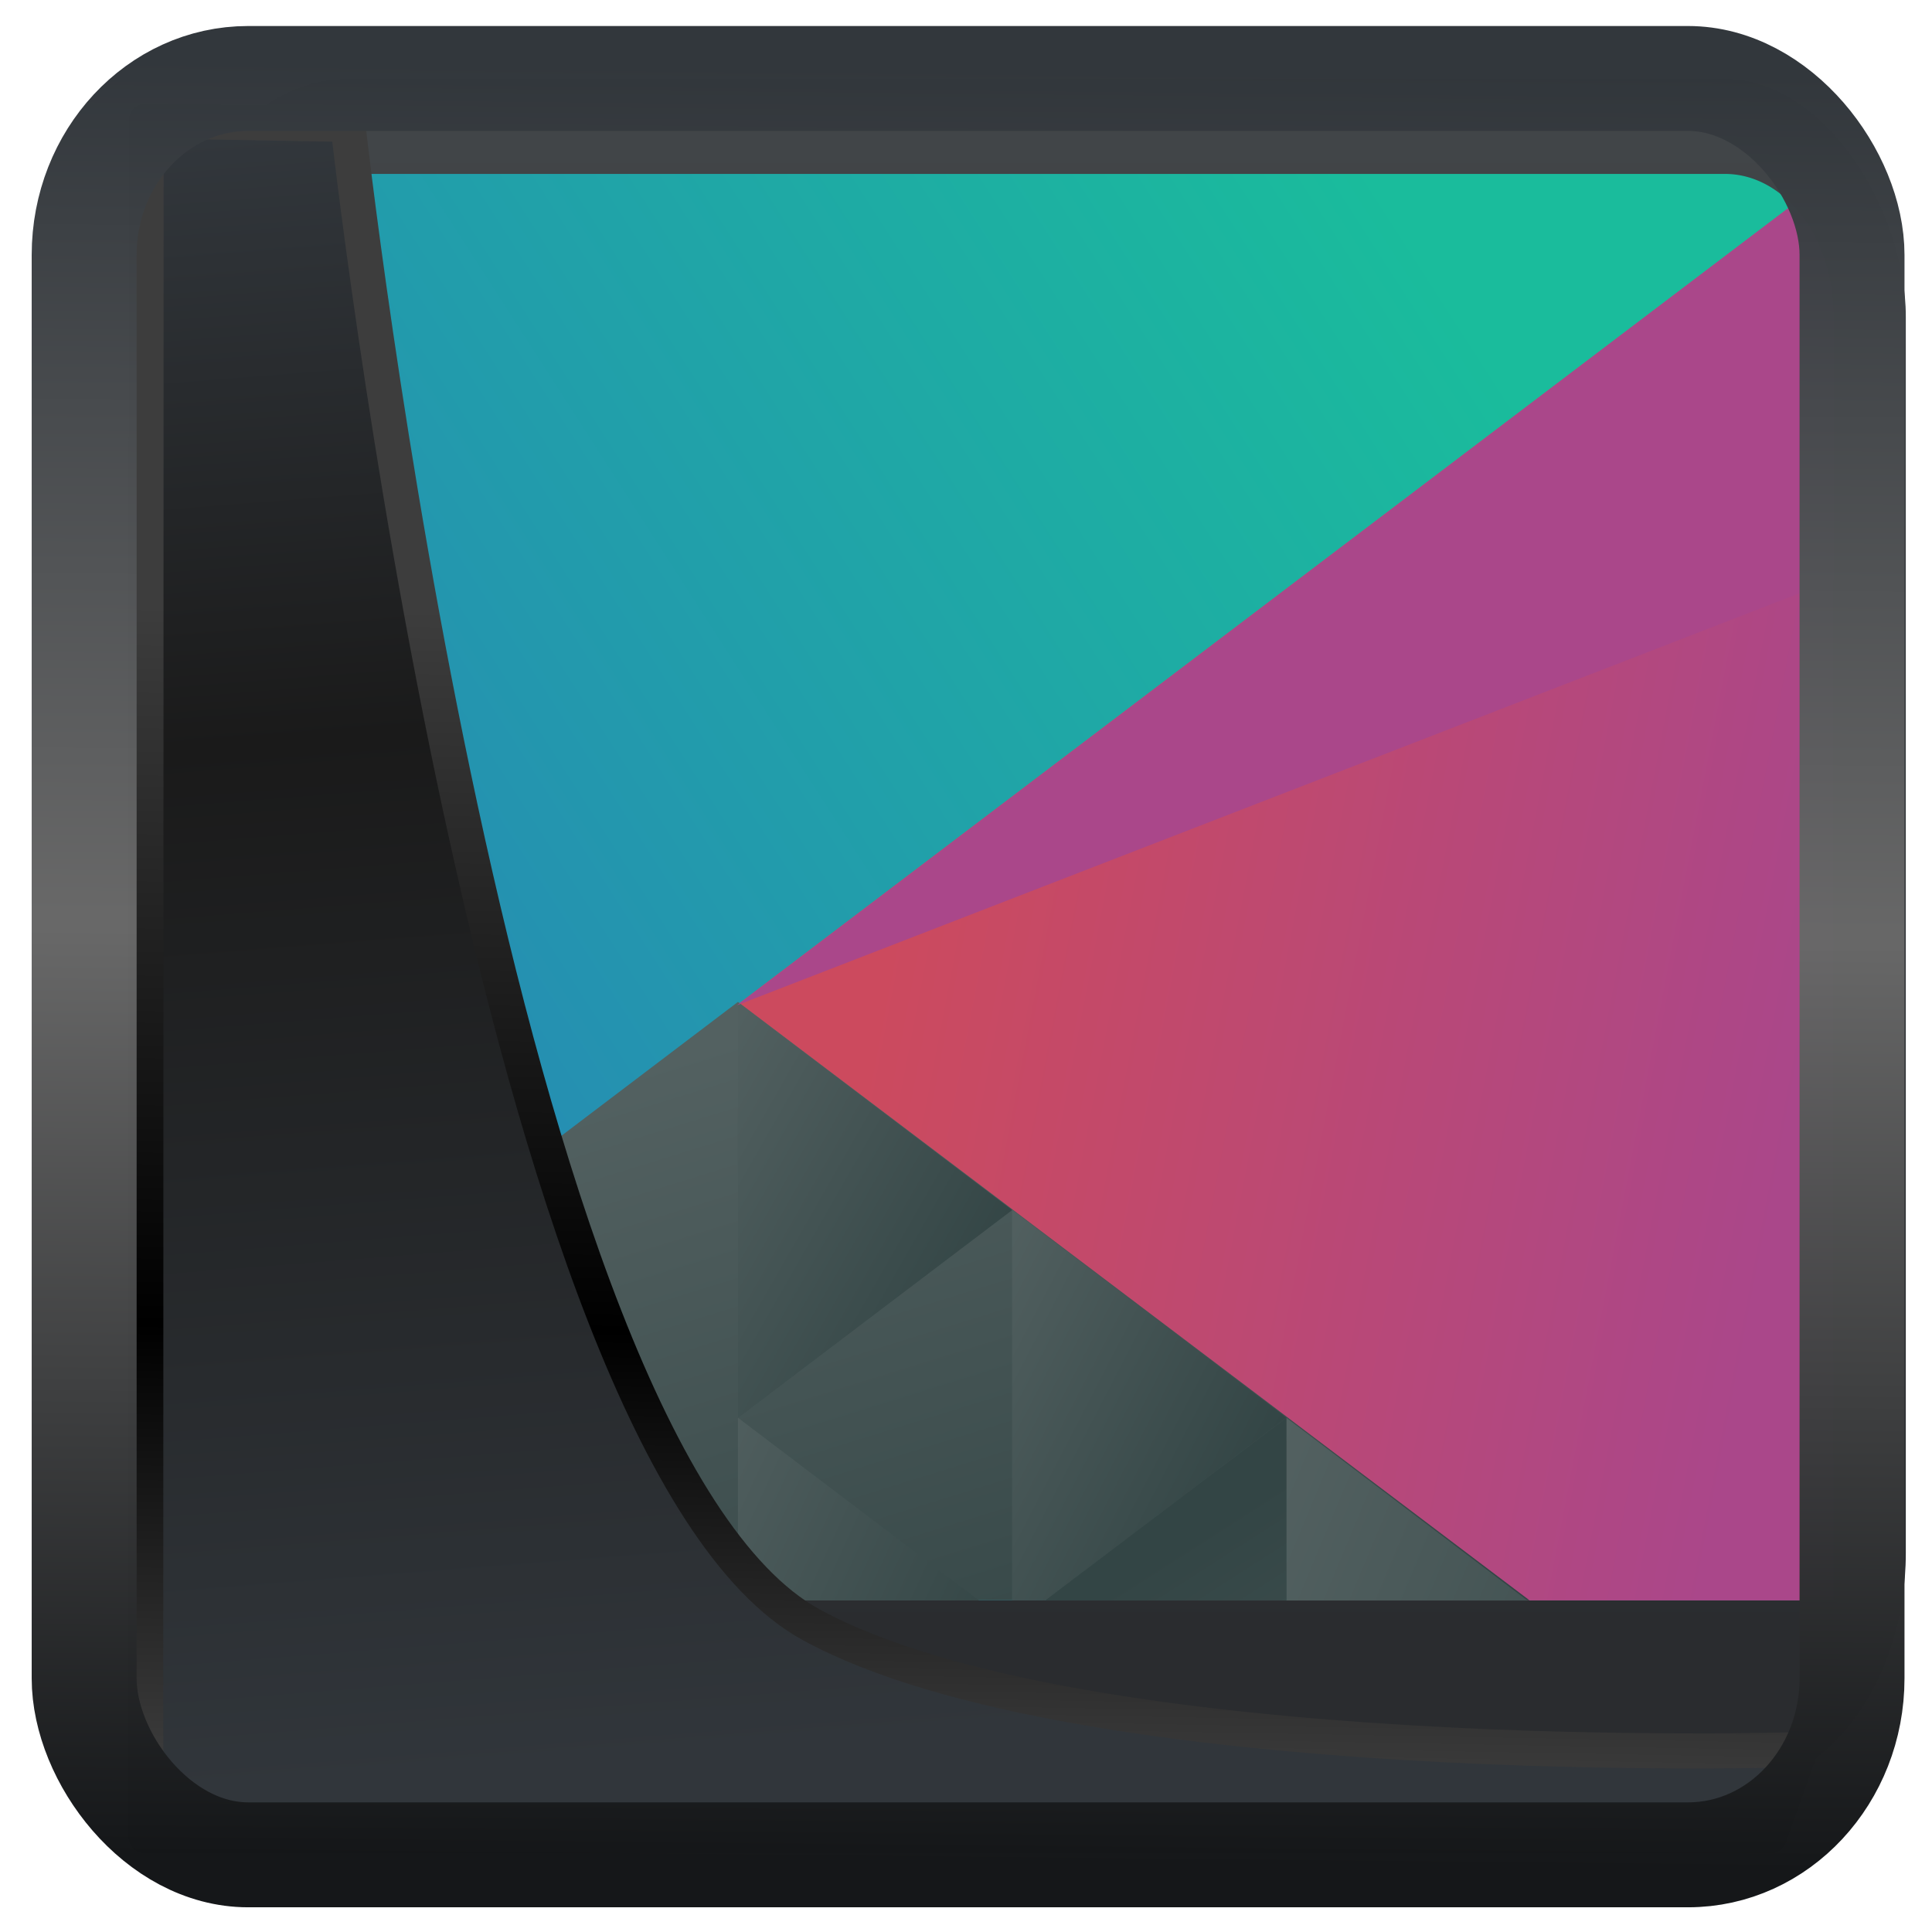 <?xml version="1.0" encoding="UTF-8" standalone="no"?>
<!-- Created with Inkscape (http://www.inkscape.org/) -->

<svg
   width="32"
   height="32"
   version="1.1"
   viewBox="0 0 32 32"
   id="svg22"
   xmlns:xlink="http://www.w3.org/1999/xlink"
   xmlns="http://www.w3.org/2000/svg"
   xmlns:svg="http://www.w3.org/2000/svg">
  <defs
     id="defs12">
    <linearGradient
       xlink:href="#linearGradient3487"
       id="linearGradient3403"
       gradientUnits="userSpaceOnUse"
       x1="6.949"
       y1="4.555"
       x2="11.215"
       y2="59.052" />
    <linearGradient
       id="linearGradient3487">
      <stop
         style="stop-color:#32373c;stop-opacity:1"
         offset="0"
         id="stop3481" />
      <stop
         id="stop3483"
         offset="0.368"
         style="stop-color:#1a1a1a;stop-opacity:1" />
      <stop
         style="stop-color:#31363b;stop-opacity:1"
         offset="1"
         id="stop3485" />
    </linearGradient>
    <linearGradient
       xlink:href="#linearGradient20604"
       id="linearGradient20558"
       gradientUnits="userSpaceOnUse"
       x1="25.802"
       y1="20.374"
       x2="25.111"
       y2="58.913" />
    <linearGradient
       id="linearGradient20604">
      <stop
         id="stop20598"
         offset="0"
         style="stop-color:#3d3d3d;stop-opacity:1" />
      <stop
         style="stop-color:#000000;stop-opacity:1"
         offset="0.618"
         id="stop20600" />
      <stop
         id="stop20602"
         offset="1"
         style="stop-color:#3d3d3d;stop-opacity:1" />
    </linearGradient>
    <filter
       style="color-interpolation-filters:sRGB"
       id="filter20720"
       x="-0.017"
       y="-0.016"
       width="1.034"
       height="1.033">
      <feGaussianBlur
         stdDeviation="0.147"
         id="feGaussianBlur20722" />
    </filter>
    <linearGradient
       gradientTransform="translate(0.361,-0.13)"
       xlink:href="#linearGradient4555"
       id="linearGradient4557"
       x1="43.5"
       y1="64.012"
       x2="44.142"
       y2="0.306"
       gradientUnits="userSpaceOnUse" />
    <linearGradient
       id="linearGradient4555">
      <stop
         style="stop-color:#141618;stop-opacity:1"
         offset="0"
         id="stop4551" />
      <stop
         id="stop4559"
         offset="0.518"
         style="stop-color:#686868;stop-opacity:1" />
      <stop
         style="stop-color:#31363b;stop-opacity:1"
         offset="1"
         id="stop4553" />
    </linearGradient>
    <filter
       style="color-interpolation-filters:sRGB"
       id="filter4601"
       x="-0.03"
       width="1.06"
       y="-0.03"
       height="1.06">
      <feGaussianBlur
         stdDeviation="0.015"
         id="feGaussianBlur4603" />
    </filter>
    <linearGradient
       id="e"
       y1="536.8"
       y2="503.8"
       x2="0"
       gradientUnits="userSpaceOnUse"
       gradientTransform="matrix(1.013,0,0,1.032,-5.834,-16.832)">
      <stop
         stop-color="#2a2c2f"
         id="stop2-8" />
      <stop
         offset="1"
         stop-color="#424649"
         id="stop4-1" />
    </linearGradient>
    <linearGradient
       xlink:href="#b"
       id="f"
       gradientUnits="userSpaceOnUse"
       gradientTransform="matrix(1.013,0,0,1.032,373.724,499.087)"
       x1="42.799"
       y1="5.342"
       x2="11.999"
       y2="31.357" />
    <linearGradient
       id="b"
       y1="5.342"
       x1="42.799"
       y2="31.357"
       x2="11.999"
       gradientUnits="userSpaceOnUse"
       gradientTransform="translate(-9.995,-40.003)">
      <stop
         stop-color="#1abc9c"
         id="stop12" />
      <stop
         offset="1"
         stop-color="#2980b9"
         id="stop14" />
    </linearGradient>
    <linearGradient
       xlink:href="#c"
       id="g"
       gradientUnits="userSpaceOnUse"
       gradientTransform="matrix(1.013,0,0,1.032,373.724,499.087)"
       x1="29.855"
       y1="22.346"
       x2="54.32"
       y2="28.506" />
    <linearGradient
       id="c"
       y1="22.346"
       x1="29.855"
       y2="28.506"
       x2="54.32"
       gradientUnits="userSpaceOnUse"
       gradientTransform="translate(-9.995,-40.003)">
      <stop
         stop-color="#cc4a5e"
         id="stop17" />
      <stop
         offset="1"
         stop-color="#aa478a"
         id="stop19" />
    </linearGradient>
    <linearGradient
       xlink:href="#a"
       id="h"
       gradientUnits="userSpaceOnUse"
       x1="24.392"
       y1="41.22"
       x2="20.643"
       y2="25.343"
       gradientTransform="matrix(1.013,0,0,1.032,373.724,499.087)" />
    <linearGradient
       id="a"
       y1="41.22"
       x1="24.392"
       y2="25.343"
       x2="20.643"
       gradientUnits="userSpaceOnUse">
      <stop
         stop-color="#334545"
         id="stop22" />
      <stop
         offset="1"
         stop-color="#536161"
         id="stop24" />
    </linearGradient>
    <linearGradient
       xlink:href="#a"
       id="i"
       y1="568.8"
       x1="431.57"
       y2="562.8"
       x2="439.57"
       gradientUnits="userSpaceOnUse"
       gradientTransform="matrix(-0.929,0,0,0.946,808.115,-9.28)" />
    <linearGradient
       xlink:href="#a"
       id="j"
       y1="40.899"
       x1="56.03"
       y2="32.475"
       x2="40.647"
       gradientUnits="userSpaceOnUse"
       gradientTransform="matrix(1.013,0,0,1.032,373.724,499.087)" />
    <linearGradient
       xlink:href="#a"
       id="k"
       y1="32.15"
       x1="60.895"
       y2="27.06"
       x2="53.41"
       gradientUnits="userSpaceOnUse"
       gradientTransform="matrix(1.013,0,0,1.032,353.456,499.087)" />
    <linearGradient
       xlink:href="#a"
       id="l"
       y1="36.527"
       x1="33.32"
       y2="31.348"
       x2="24.78"
       gradientUnits="userSpaceOnUse"
       gradientTransform="matrix(1.013,0,0,1.032,373.724,499.087)" />
    <linearGradient
       xlink:href="#a"
       id="m"
       y1="36.765"
       x1="34"
       y2="49.571"
       x2="40.25"
       gradientUnits="userSpaceOnUse"
       gradientTransform="matrix(1.013,0,0,1.032,373.724,499.087)" />
  </defs>
  <g
     id="g1027"
     transform="matrix(0.592,0,0,0.763,-224.468,-382.651)">
    <rect
       height="37.161"
       y="503.219"
       x="383.852"
       width="48.638"
       ry="5.161"
       rx="5.067"
       id="rect39"
       style="display:inline;fill:url(#e);stroke-width:1.023" />
    <path
       d="m 388.926,505.284 a 3.027,3.083 0 0 0 -3.044,3.086 v 27.879 h 44.585 v -27.873 a 3.024,3.08 0 0 0 -0.887,-2.187 3.043,3.1 0 0 0 -2.157,-0.905 z"
       id="path41"
       style="fill:url(#f);stroke-width:1.023" />
    <path
       d="m 429.199,506.027 -29.413,17.3 21.969,12.923 h 8.714 v -3.097 l -0.002,-24.776 a 3.024,3.08 0 0 0 -0.887,-2.187 c -0.097,-0.099 -0.272,-0.076 -0.382,-0.161 z"
       id="path43"
       style="fill:url(#g);stroke-width:1.023" />
    <path
       d="m 399.816,523.258 -13.933,8.196 v 4.794 h 36.079 z"
       id="path45"
       style="fill:url(#h);stroke-width:1.023" />
    <path
       d="m 407.488,527.777 -7.672,-4.511 v 9.023 z"
       id="path47"
       style="fill:url(#i);stroke-width:1.023" />
    <path
       d="m 415.159,532.285 v 3.968 h 6.745 z"
       id="path49"
       style="fill:url(#j);stroke-width:1.023" />
    <path
       d="m 407.485,527.77 v 8.478 h 0.928 l 6.743,-3.966 z"
       id="path51"
       style="fill:url(#k);stroke-width:1.023" />
    <path
       d="m 399.816,532.285 v 3.966 h 6.743 z"
       id="path53"
       style="fill:url(#l);stroke-width:1.023" />
    <path
       d="m 415.159,532.285 -6.745,3.968 h 6.745 z"
       id="path55"
       style="fill:url(#m);stroke-width:1.023" />
    <path
       d="m 430.468,508.376 a 3.024,3.08 0 0 0 -0.887,-2.187 c -0.096,-0.098 -0.27,-0.075 -0.378,-0.159 l -29.416,17.301 30.681,-9.23 z"
       id="path57"
       style="fill:#aa478a;stroke-width:1.023" />
  </g>
  <path
     style="display:inline;mix-blend-mode:normal;fill:url(#linearGradient3403);fill-opacity:1;stroke:url(#linearGradient20558);stroke-width:1.162;stroke-linecap:butt;stroke-linejoin:round;stroke-miterlimit:4;stroke-dasharray:none;stroke-opacity:1;filter:url(#filter20720)"
     d="M 4.704,3.981 4.691,60.802 H 58.595 l 1.022,-2.866 c 0,0 -23.875,0.766 -32.844,-4.14 C 16.258,48.042 11.401,4.098 11.401,4.098 Z"
     id="path1686"
     transform="matrix(0.499,0,0,0.5,0.073,0.011)" />
  <rect
     style="display:inline;fill:none;fill-opacity:1;stroke:url(#linearGradient4557);stroke-width:3.714;stroke-linejoin:round;stroke-miterlimit:7.8;stroke-dasharray:none;stroke-opacity:0.995;filter:url(#filter4601)"
     id="rect4539"
     width="62.567"
     height="62.867"
     x="1.032"
     y="0.596"
     ry="6.245"
     rx="5.803"
     transform="matrix(0.468,0,0,0.468,0.911,1.021)" />
</svg>
